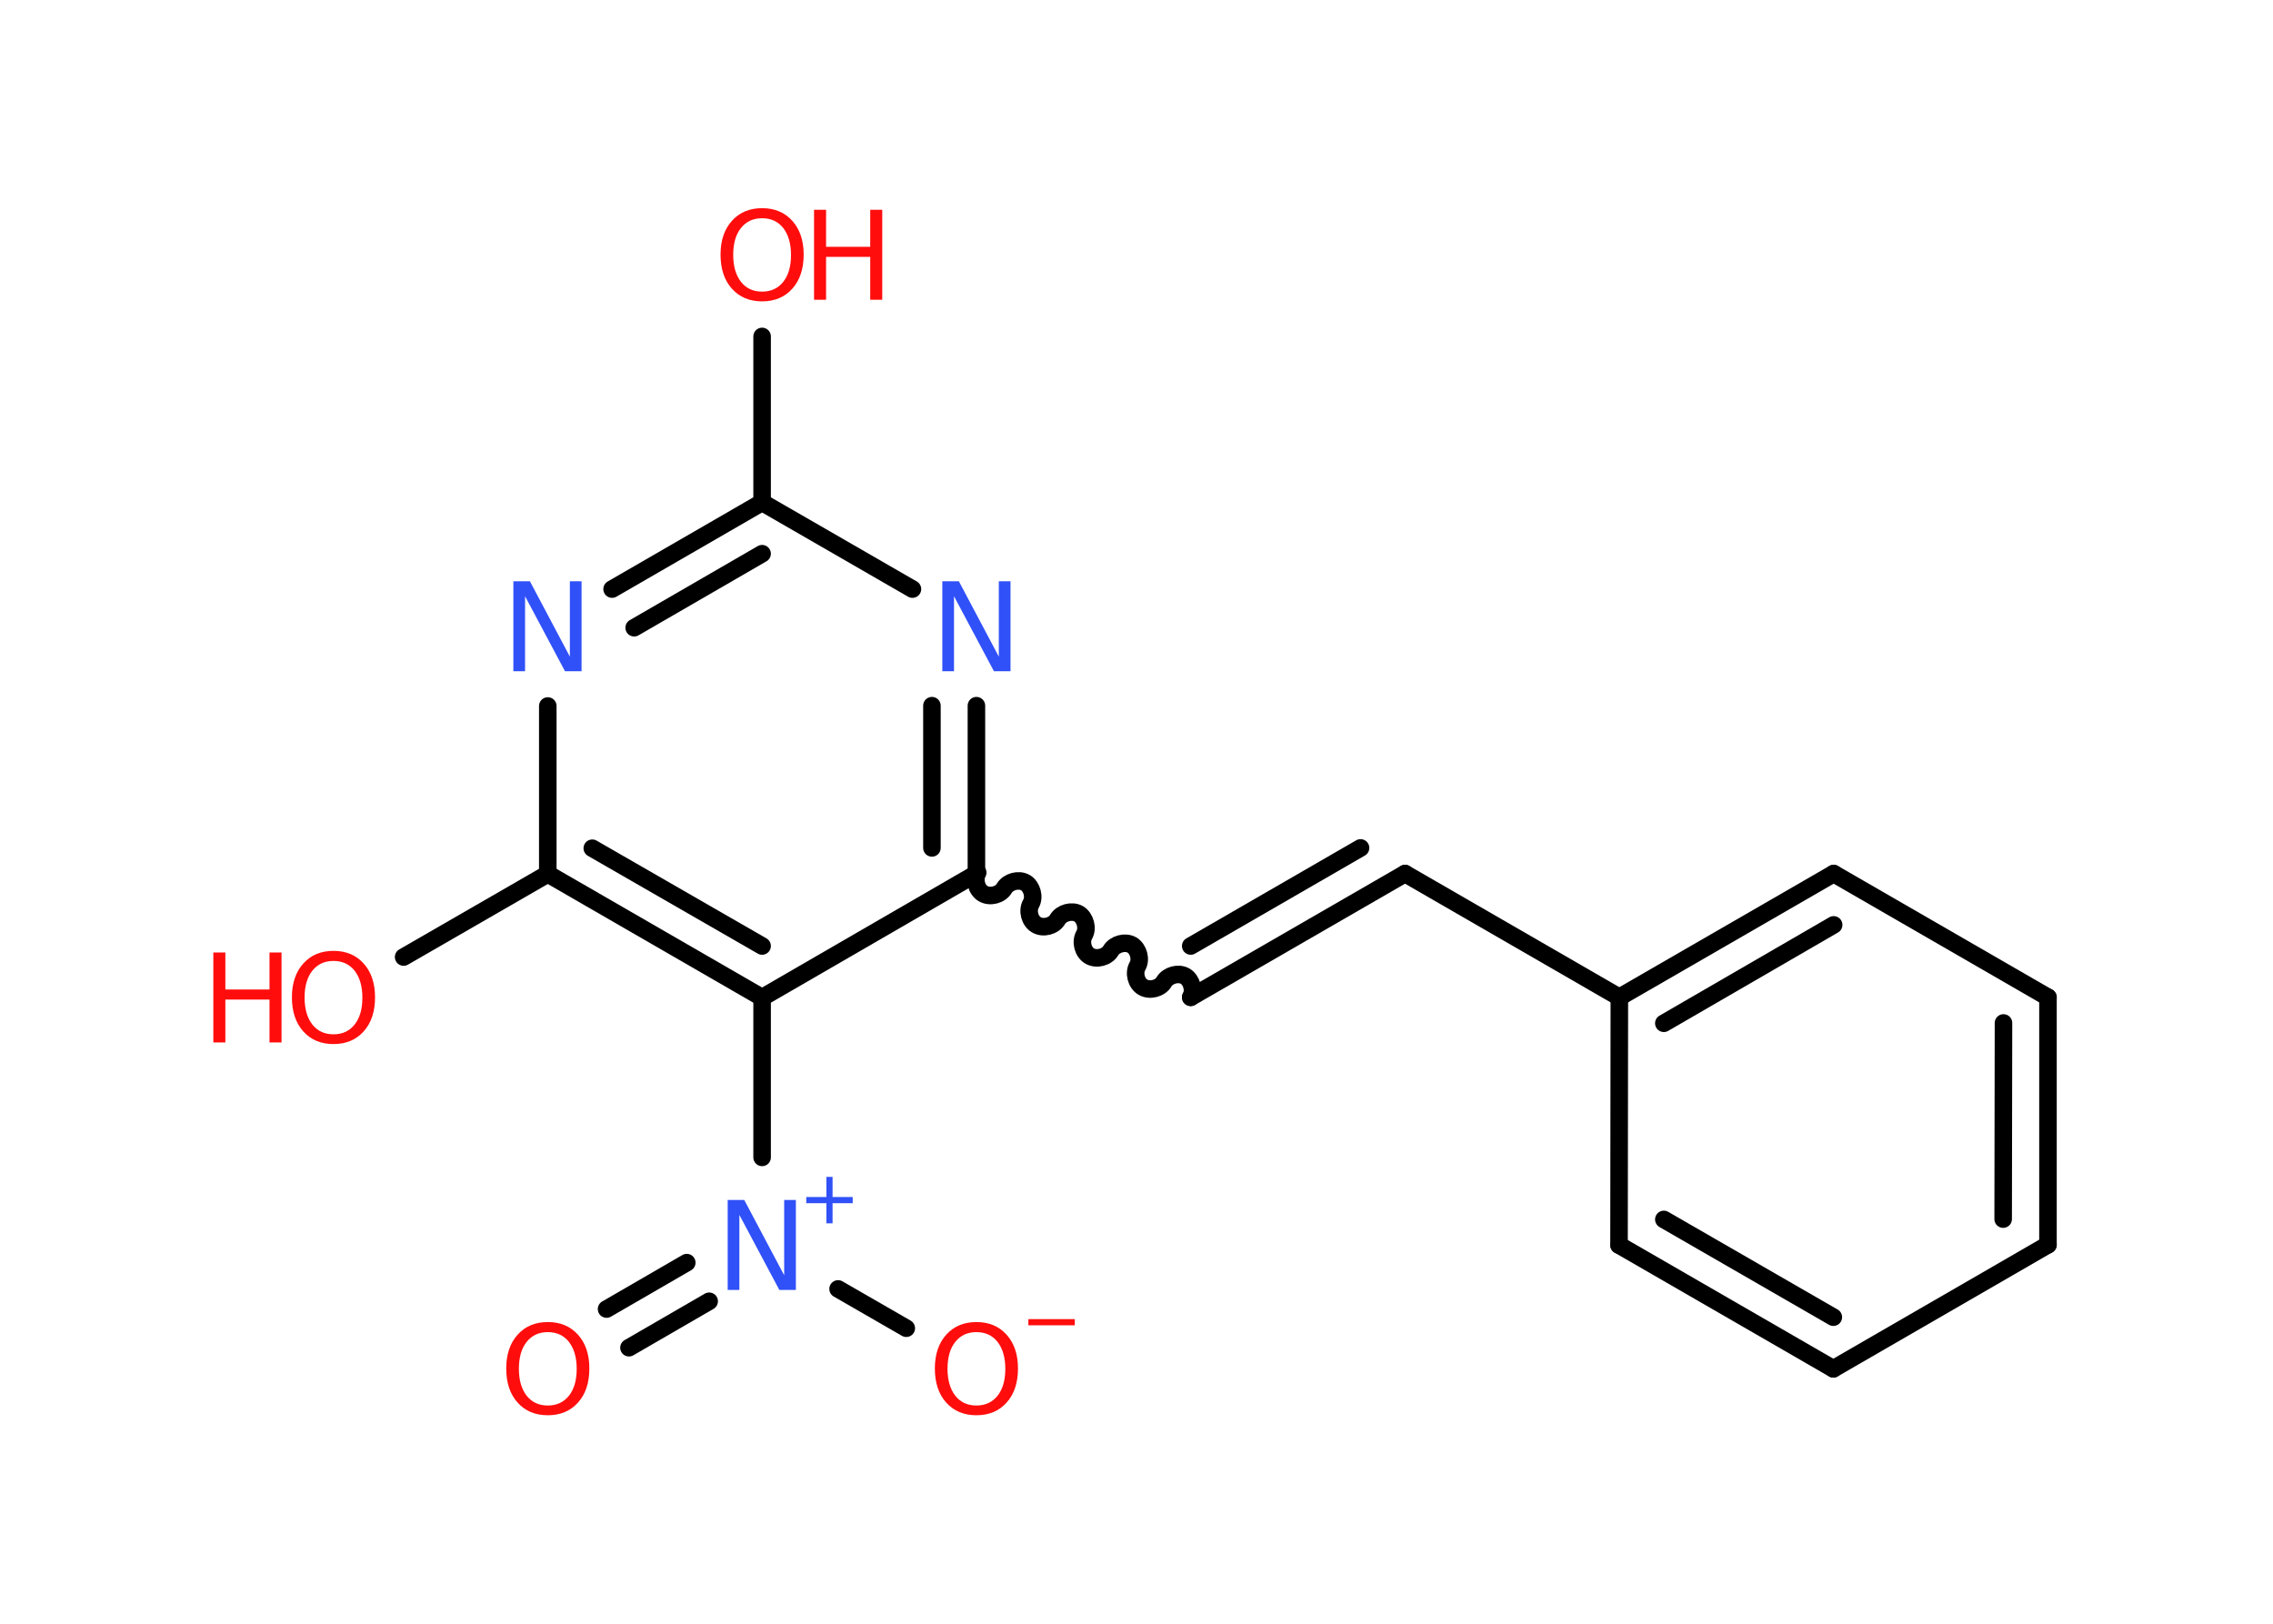<?xml version='1.0' encoding='UTF-8'?>
<!DOCTYPE svg PUBLIC "-//W3C//DTD SVG 1.1//EN" "http://www.w3.org/Graphics/SVG/1.1/DTD/svg11.dtd">
<svg version='1.2' xmlns='http://www.w3.org/2000/svg' xmlns:xlink='http://www.w3.org/1999/xlink' width='70.0mm' height='50.0mm' viewBox='0 0 70.0 50.0'>
  <desc>Generated by the Chemistry Development Kit (http://github.com/cdk)</desc>
  <g stroke-linecap='round' stroke-linejoin='round' stroke='#000000' stroke-width='.54' fill='#FF0D0D'>
    <rect x='.0' y='.0' width='70.0' height='50.0' fill='#FFFFFF' stroke='none'/>
    <g id='mol1' class='mol'>
      <g id='mol1bnd1' class='bond'>
        <line x1='18.68' y1='40.31' x2='21.15' y2='38.88'/>
        <line x1='19.37' y1='41.5' x2='21.84' y2='40.07'/>
      </g>
      <line id='mol1bnd2' class='bond' x1='25.81' y1='39.69' x2='27.91' y2='40.9'/>
      <line id='mol1bnd3' class='bond' x1='23.47' y1='35.64' x2='23.47' y2='30.72'/>
      <g id='mol1bnd4' class='bond'>
        <line x1='16.87' y1='26.91' x2='23.47' y2='30.72'/>
        <line x1='18.24' y1='26.12' x2='23.47' y2='29.13'/>
      </g>
      <line id='mol1bnd5' class='bond' x1='16.87' y1='26.91' x2='12.43' y2='29.47'/>
      <line id='mol1bnd6' class='bond' x1='16.87' y1='26.91' x2='16.87' y2='21.74'/>
      <g id='mol1bnd7' class='bond'>
        <line x1='23.47' y1='15.47' x2='18.85' y2='18.14'/>
        <line x1='23.47' y1='17.05' x2='19.53' y2='19.33'/>
      </g>
      <line id='mol1bnd8' class='bond' x1='23.47' y1='15.47' x2='23.47' y2='10.36'/>
      <line id='mol1bnd9' class='bond' x1='23.47' y1='15.47' x2='28.1' y2='18.14'/>
      <g id='mol1bnd10' class='bond'>
        <line x1='30.07' y1='26.9' x2='30.07' y2='21.73'/>
        <line x1='28.7' y1='26.11' x2='28.7' y2='21.73'/>
      </g>
      <line id='mol1bnd11' class='bond' x1='23.47' y1='30.72' x2='30.07' y2='26.9'/>
      <path id='mol1bnd12' class='bond' d='M36.67 30.71c.12 -.21 .03 -.53 -.17 -.65c-.21 -.12 -.53 -.03 -.65 .17c-.12 .21 -.44 .29 -.65 .17c-.21 -.12 -.29 -.44 -.17 -.65c.12 -.21 .03 -.53 -.17 -.65c-.21 -.12 -.53 -.03 -.65 .17c-.12 .21 -.44 .29 -.65 .17c-.21 -.12 -.29 -.44 -.17 -.65c.12 -.21 .03 -.53 -.17 -.65c-.21 -.12 -.53 -.03 -.65 .17c-.12 .21 -.44 .29 -.65 .17c-.21 -.12 -.29 -.44 -.17 -.65c.12 -.21 .03 -.53 -.17 -.65c-.21 -.12 -.53 -.03 -.65 .17c-.12 .21 -.44 .29 -.65 .17c-.21 -.12 -.29 -.44 -.17 -.65' fill='none' stroke='#000000' stroke-width='.54'/>
      <g id='mol1bnd13' class='bond'>
        <line x1='36.67' y1='30.71' x2='43.27' y2='26.9'/>
        <line x1='36.67' y1='29.13' x2='41.9' y2='26.11'/>
      </g>
      <line id='mol1bnd14' class='bond' x1='43.27' y1='26.9' x2='49.87' y2='30.71'/>
      <g id='mol1bnd15' class='bond'>
        <line x1='56.47' y1='26.9' x2='49.87' y2='30.71'/>
        <line x1='56.47' y1='28.48' x2='51.24' y2='31.51'/>
      </g>
      <line id='mol1bnd16' class='bond' x1='56.47' y1='26.9' x2='63.07' y2='30.71'/>
      <g id='mol1bnd17' class='bond'>
        <line x1='63.07' y1='38.33' x2='63.07' y2='30.71'/>
        <line x1='61.69' y1='37.54' x2='61.7' y2='31.5'/>
      </g>
      <line id='mol1bnd18' class='bond' x1='63.07' y1='38.33' x2='56.46' y2='42.15'/>
      <g id='mol1bnd19' class='bond'>
        <line x1='49.86' y1='38.34' x2='56.46' y2='42.15'/>
        <line x1='51.24' y1='37.55' x2='56.46' y2='40.56'/>
      </g>
      <line id='mol1bnd20' class='bond' x1='49.87' y1='30.71' x2='49.86' y2='38.34'/>
      <path id='mol1atm1' class='atom' d='M16.87 41.02q-.41 .0 -.65 .3q-.24 .3 -.24 .83q.0 .52 .24 .83q.24 .3 .65 .3q.41 .0 .65 -.3q.24 -.3 .24 -.83q.0 -.52 -.24 -.83q-.24 -.3 -.65 -.3zM16.87 40.71q.58 .0 .93 .39q.35 .39 .35 1.04q.0 .66 -.35 1.05q-.35 .39 -.93 .39q-.58 .0 -.93 -.39q-.35 -.39 -.35 -1.05q.0 -.65 .35 -1.04q.35 -.39 .93 -.39z' stroke='none'/>
      <g id='mol1atm2' class='atom'>
        <path d='M22.42 36.95h.5l1.23 2.32v-2.32h.36v2.77h-.51l-1.23 -2.31v2.31h-.36v-2.77z' stroke='none' fill='#3050F8'/>
        <path d='M25.64 36.24v.62h.62v.19h-.62v.62h-.19v-.62h-.62v-.19h.62v-.62h.19z' stroke='none' fill='#3050F8'/>
      </g>
      <g id='mol1atm3' class='atom'>
        <path d='M30.07 41.02q-.41 .0 -.65 .3q-.24 .3 -.24 .83q.0 .52 .24 .83q.24 .3 .65 .3q.41 .0 .65 -.3q.24 -.3 .24 -.83q.0 -.52 -.24 -.83q-.24 -.3 -.65 -.3zM30.07 40.71q.58 .0 .93 .39q.35 .39 .35 1.04q.0 .66 -.35 1.05q-.35 .39 -.93 .39q-.58 .0 -.93 -.39q-.35 -.39 -.35 -1.05q.0 -.65 .35 -1.04q.35 -.39 .93 -.39z' stroke='none'/>
        <path d='M31.67 40.62h1.43v.19h-1.43v-.19z' stroke='none'/>
      </g>
      <g id='mol1atm6' class='atom'>
        <path d='M10.27 29.59q-.41 .0 -.65 .3q-.24 .3 -.24 .83q.0 .52 .24 .83q.24 .3 .65 .3q.41 .0 .65 -.3q.24 -.3 .24 -.83q.0 -.52 -.24 -.83q-.24 -.3 -.65 -.3zM10.27 29.28q.58 .0 .93 .39q.35 .39 .35 1.04q.0 .66 -.35 1.05q-.35 .39 -.93 .39q-.58 .0 -.93 -.39q-.35 -.39 -.35 -1.05q.0 -.65 .35 -1.04q.35 -.39 .93 -.39z' stroke='none'/>
        <path d='M6.57 29.33h.37v1.14h1.36v-1.14h.37v2.77h-.37v-1.32h-1.36v1.32h-.37v-2.77z' stroke='none'/>
      </g>
      <path id='mol1atm7' class='atom' d='M15.82 17.9h.5l1.23 2.32v-2.32h.36v2.77h-.51l-1.23 -2.31v2.31h-.36v-2.77z' stroke='none' fill='#3050F8'/>
      <g id='mol1atm9' class='atom'>
        <path d='M23.47 6.72q-.41 .0 -.65 .3q-.24 .3 -.24 .83q.0 .52 .24 .83q.24 .3 .65 .3q.41 .0 .65 -.3q.24 -.3 .24 -.83q.0 -.52 -.24 -.83q-.24 -.3 -.65 -.3zM23.47 6.41q.58 .0 .93 .39q.35 .39 .35 1.04q.0 .66 -.35 1.05q-.35 .39 -.93 .39q-.58 .0 -.93 -.39q-.35 -.39 -.35 -1.05q.0 -.65 .35 -1.04q.35 -.39 .93 -.39z' stroke='none'/>
        <path d='M25.07 6.46h.37v1.14h1.36v-1.14h.37v2.77h-.37v-1.32h-1.36v1.32h-.37v-2.77z' stroke='none'/>
      </g>
      <path id='mol1atm10' class='atom' d='M29.03 17.9h.5l1.23 2.32v-2.32h.36v2.77h-.51l-1.23 -2.31v2.31h-.36v-2.77z' stroke='none' fill='#3050F8'/>
    </g>
  </g>
</svg>

